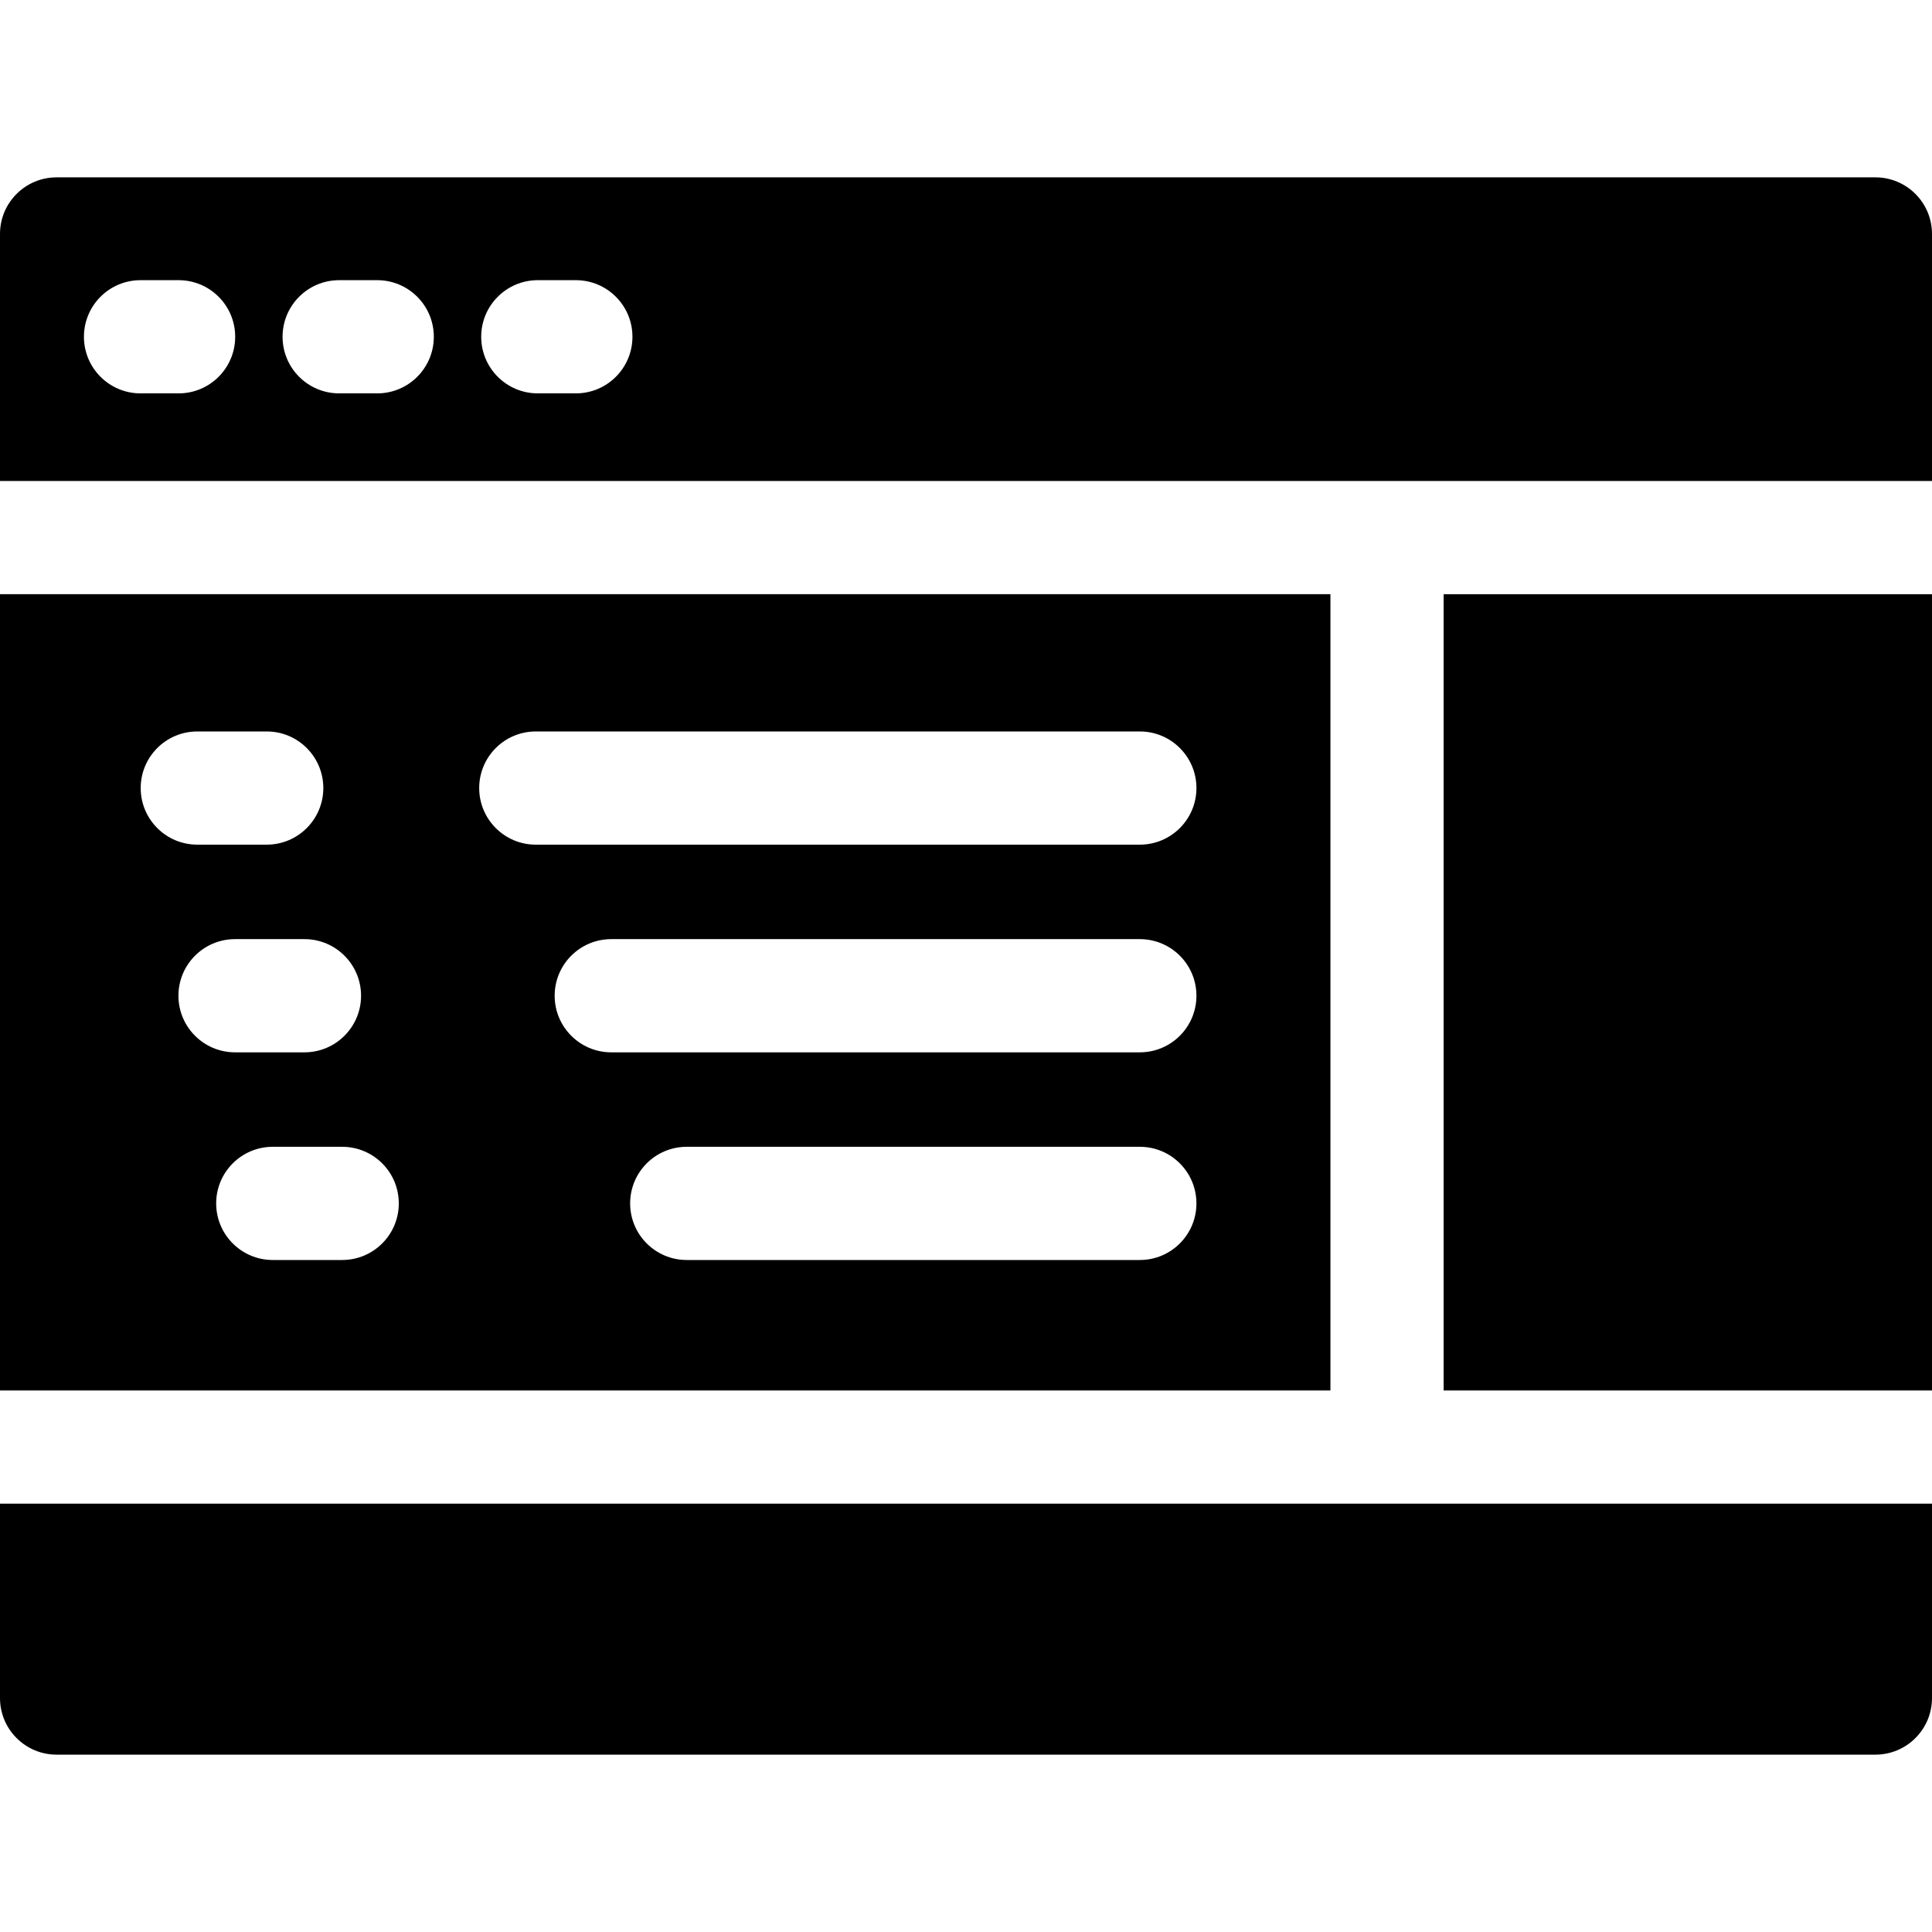 <?xml version="1.0" encoding="iso-8859-1"?>
<!-- Generator: Adobe Illustrator 19.0.0, SVG Export Plug-In . SVG Version: 6.00 Build 0)  -->
<svg version="1.1" id="Capa_1" xmlns="http://www.w3.org/2000/svg" xmlns:xlink="http://www.w3.org/1999/xlink" x="0px" y="0px"
	 viewBox="0 0 512 512" style="enable-background:new 0 0 512 512;" xml:space="preserve">
<g>
	<g>
		<path d="M497,47H15C6.716,47,0,53.716,0,62v65.465h512V62C512,53.716,505.284,47,497,47z M47.327,104.249H37.245
			c-8.284,0-15-6.716-15-15s6.716-15,15-15h10.082c8.284,0,15,6.716,15,15S55.611,104.249,47.327,104.249z M99.966,104.249H89.884
			c-8.284,0-15-6.716-15-15s6.716-15,15-15h10.082c8.284,0,15,6.716,15,15S108.25,104.249,99.966,104.249z M152.605,104.249h-10.082
			c-8.284,0-15-6.716-15-15s6.716-15,15-15h10.082c8.284,0,15,6.716,15,15S160.89,104.249,152.605,104.249z"/>
	</g>
</g>
<g>
	<g>
		<path d="M0,398.487V450c0,8.284,6.716,15,15,15h482c8.284,0,15-6.716,15-15v-51.513H0z"/>
	</g>
</g>
<g>
	<g>
		<rect x="382.58" y="157.47" width="129.42" height="211.02"/>
	</g>
</g>
<g>
	<g>
		<path d="M0,157.466v211.021h352.577V157.466H0z M37.287,208.843c0-8.284,6.716-15,15-15h18.396c8.284,0,15,6.716,15,15
			s-6.716,15-15,15H52.287C44.002,223.843,37.287,217.128,37.287,208.843z M47.288,263.879c0-8.284,6.716-15,15-15h18.396
			c8.284,0,15,6.716,15,15s-6.716,15-15,15H62.288C54.003,278.879,47.288,272.163,47.288,263.879z M90.684,333.913H72.288
			c-8.284,0-15-6.716-15-15s6.716-15,15-15h18.396c8.284,0,15,6.716,15,15S98.968,333.913,90.684,333.913z M126.991,208.843
			c0-8.284,6.716-15,15-15h160.075c8.284,0,15,6.716,15,15s-6.716,15-15,15H141.991
			C133.707,223.843,126.991,217.128,126.991,208.843z M302.065,333.913H181.993c-8.284,0-15-6.716-15-15s6.716-15,15-15h120.072
			c8.284,0,15,6.716,15,15S310.35,333.913,302.065,333.913z M302.065,278.879H161.992c-8.284,0-15-6.716-15-15s6.716-15,15-15
			h140.074c8.284,0,15,6.716,15,15S310.35,278.879,302.065,278.879z"/>
	</g>
</g>
<g>
</g>
<g>
</g>
<g>
</g>
<g>
</g>
<g>
</g>
<g>
</g>
<g>
</g>
<g>
</g>
<g>
</g>
<g>
</g>
<g>
</g>
<g>
</g>
<g>
</g>
<g>
</g>
<g>
</g>
</svg>
